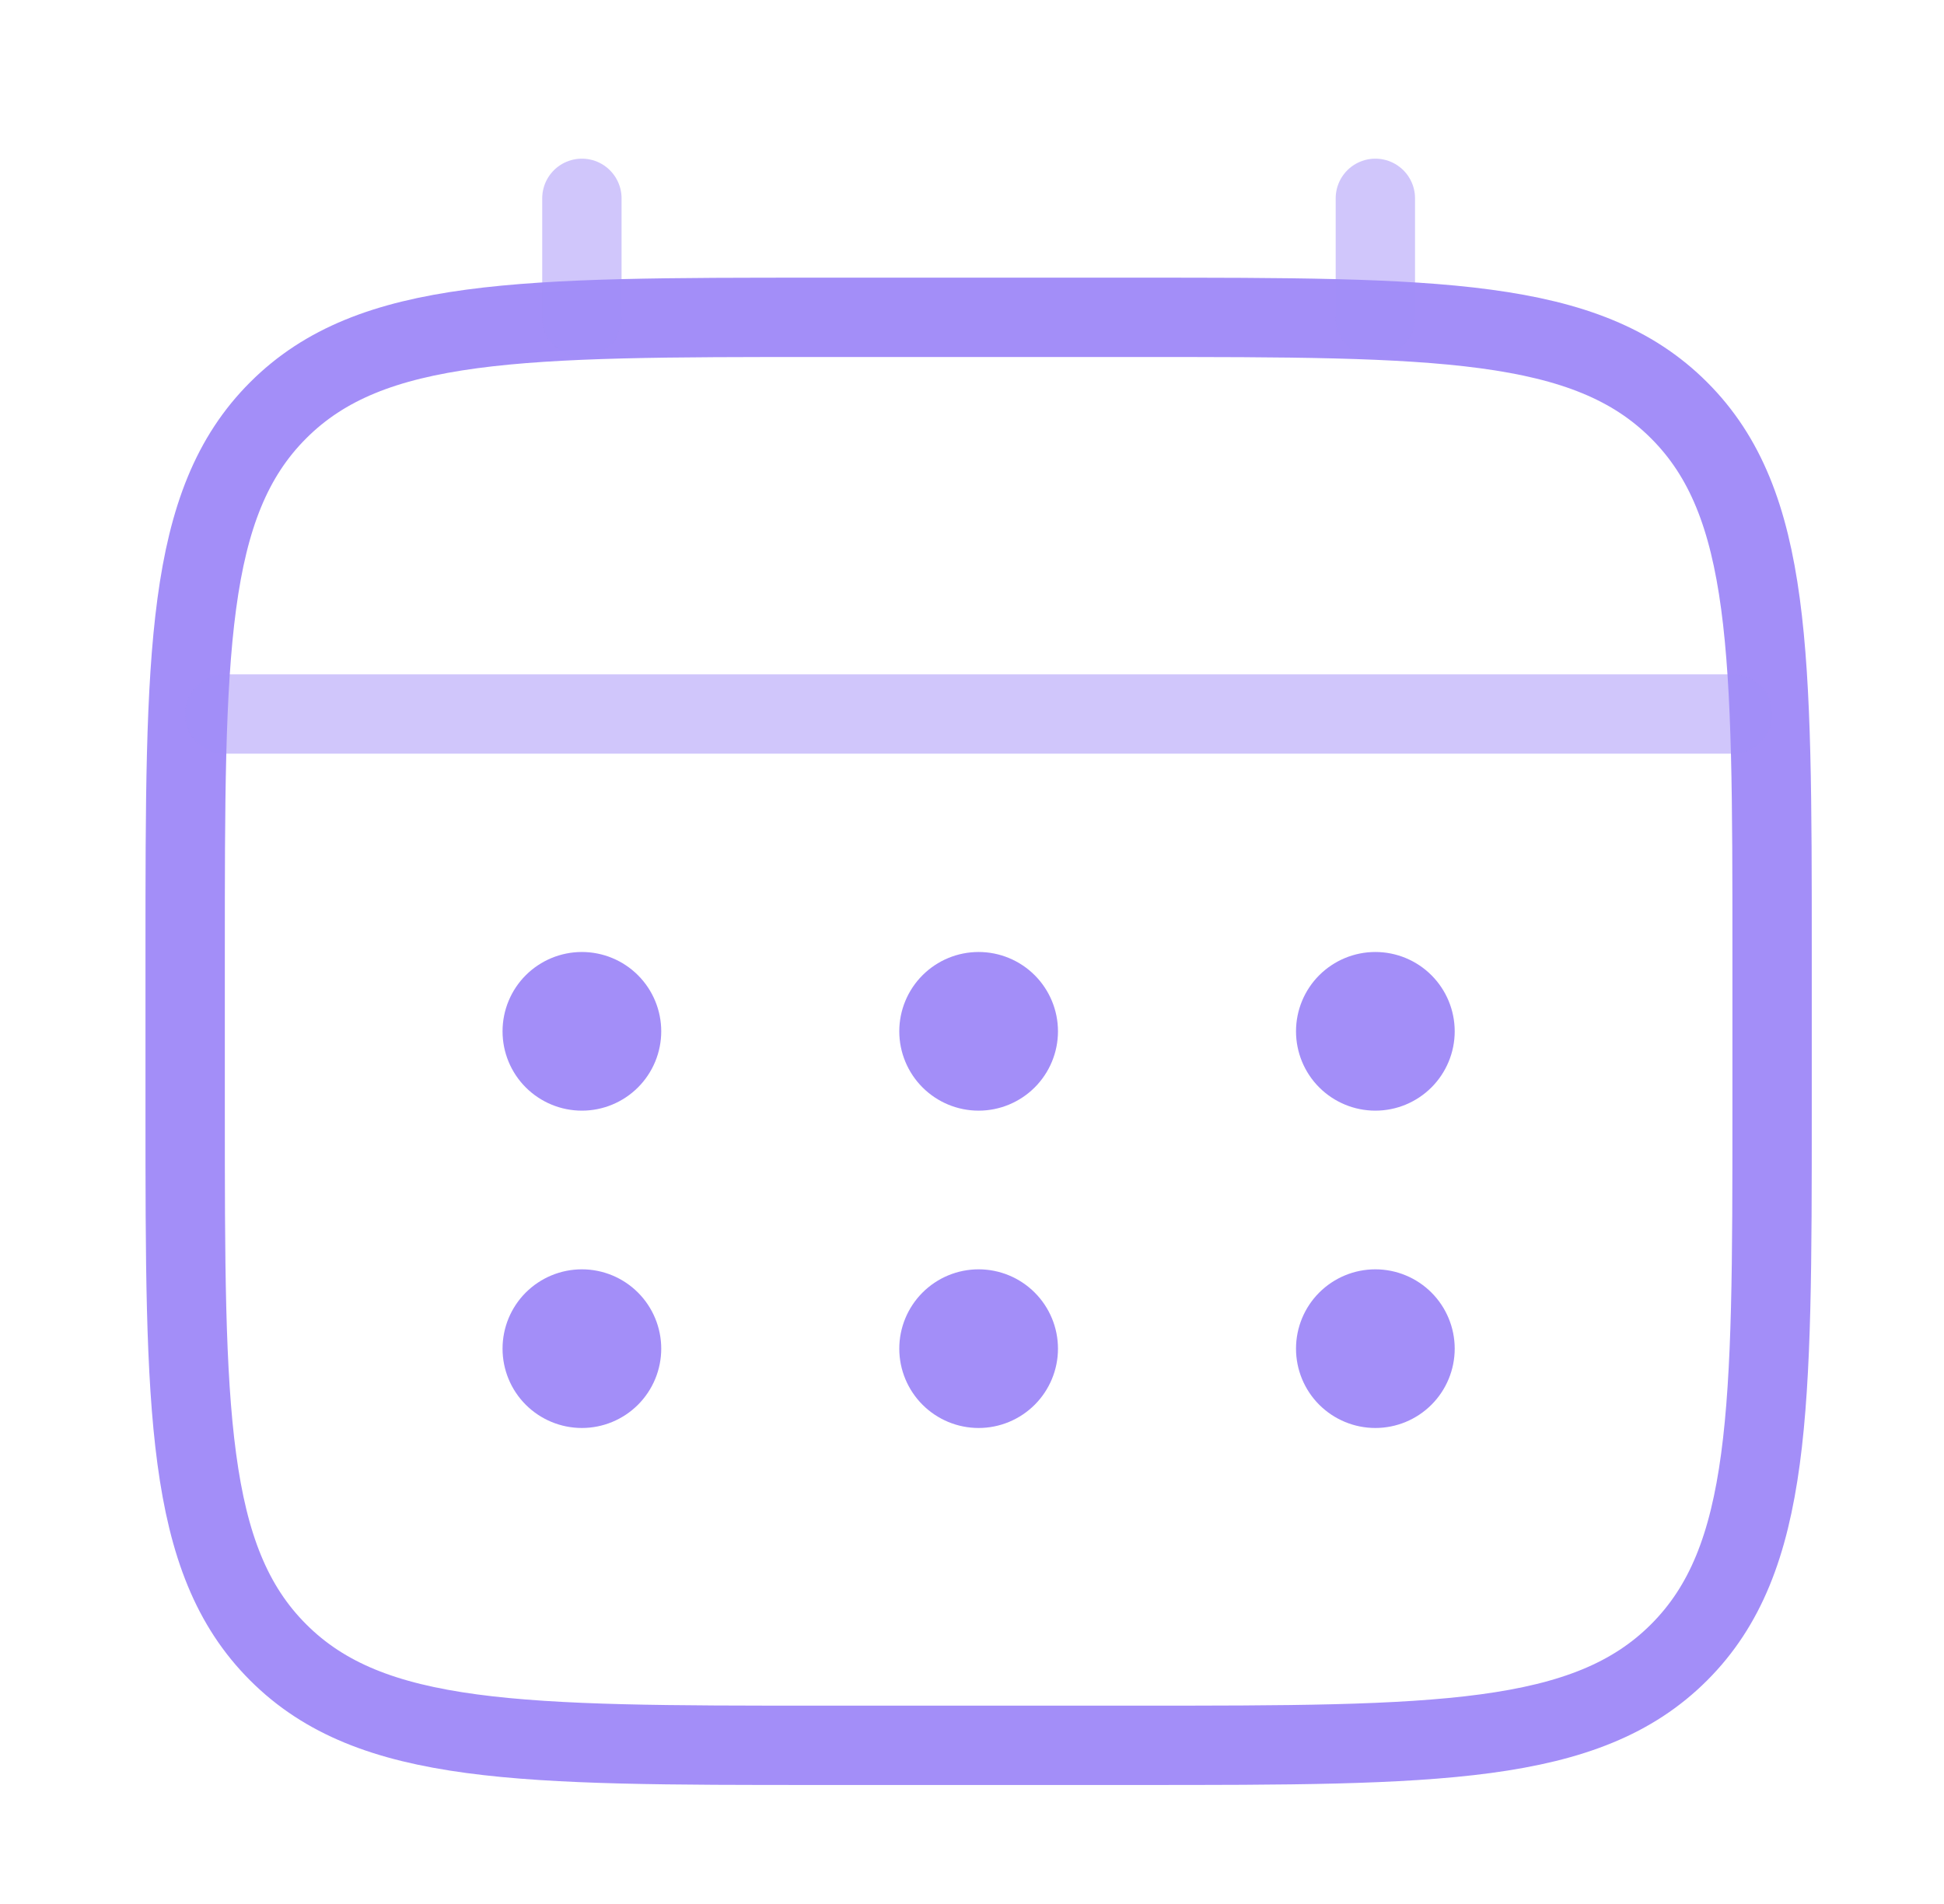 <svg width="49" height="48" viewBox="0 0 49 48" fill="none" xmlns="http://www.w3.org/2000/svg">
<g id="solar:calendar-line-duotone">
<g id="Group">
<path id="Vector" d="M4.667 24C4.667 16.458 4.667 12.686 7.011 10.344C9.353 8 13.125 8 20.667 8H28.667C36.209 8 39.981 8 42.323 10.344C44.667 12.686 44.667 16.458 44.667 24V28C44.667 35.542 44.667 39.314 42.323 41.656C39.981 44 36.209 44 28.667 44H20.667C13.125 44 9.353 44 7.011 41.656C4.667 39.314 4.667 35.542 4.667 28V24Z" stroke="#A38EF8" stroke-width="2"/>
<path id="Vector_2" opacity="0.5" d="M14.667 8V5M34.667 8V5M5.667 18H43.667" stroke="#A38EF8" stroke-width="2" stroke-linecap="round"/>
<path id="Vector_3" d="M36.667 34C36.667 34.53 36.456 35.039 36.081 35.414C35.706 35.789 35.197 36 34.667 36C34.136 36 33.628 35.789 33.252 35.414C32.877 35.039 32.667 34.53 32.667 34C32.667 33.47 32.877 32.961 33.252 32.586C33.628 32.211 34.136 32 34.667 32C35.197 32 35.706 32.211 36.081 32.586C36.456 32.961 36.667 33.47 36.667 34ZM36.667 26C36.667 26.53 36.456 27.039 36.081 27.414C35.706 27.789 35.197 28 34.667 28C34.136 28 33.628 27.789 33.252 27.414C32.877 27.039 32.667 26.53 32.667 26C32.667 25.47 32.877 24.961 33.252 24.586C33.628 24.211 34.136 24 34.667 24C35.197 24 35.706 24.211 36.081 24.586C36.456 24.961 36.667 25.47 36.667 26ZM26.667 34C26.667 34.53 26.456 35.039 26.081 35.414C25.706 35.789 25.197 36 24.667 36C24.136 36 23.628 35.789 23.253 35.414C22.878 35.039 22.667 34.53 22.667 34C22.667 33.47 22.878 32.961 23.253 32.586C23.628 32.211 24.136 32 24.667 32C25.197 32 25.706 32.211 26.081 32.586C26.456 32.961 26.667 33.47 26.667 34ZM26.667 26C26.667 26.53 26.456 27.039 26.081 27.414C25.706 27.789 25.197 28 24.667 28C24.136 28 23.628 27.789 23.253 27.414C22.878 27.039 22.667 26.53 22.667 26C22.667 25.47 22.878 24.961 23.253 24.586C23.628 24.211 24.136 24 24.667 24C25.197 24 25.706 24.211 26.081 24.586C26.456 24.961 26.667 25.47 26.667 26ZM16.667 34C16.667 34.53 16.456 35.039 16.081 35.414C15.706 35.789 15.197 36 14.667 36C14.136 36 13.628 35.789 13.252 35.414C12.877 35.039 12.667 34.53 12.667 34C12.667 33.47 12.877 32.961 13.252 32.586C13.628 32.211 14.136 32 14.667 32C15.197 32 15.706 32.211 16.081 32.586C16.456 32.961 16.667 33.47 16.667 34ZM16.667 26C16.667 26.53 16.456 27.039 16.081 27.414C15.706 27.789 15.197 28 14.667 28C14.136 28 13.628 27.789 13.252 27.414C12.877 27.039 12.667 26.53 12.667 26C12.667 25.47 12.877 24.961 13.252 24.586C13.628 24.211 14.136 24 14.667 24C15.197 24 15.706 24.211 16.081 24.586C16.456 24.961 16.667 25.47 16.667 26Z" fill="#A38EF8"/>
</g>
</g>
</svg>

